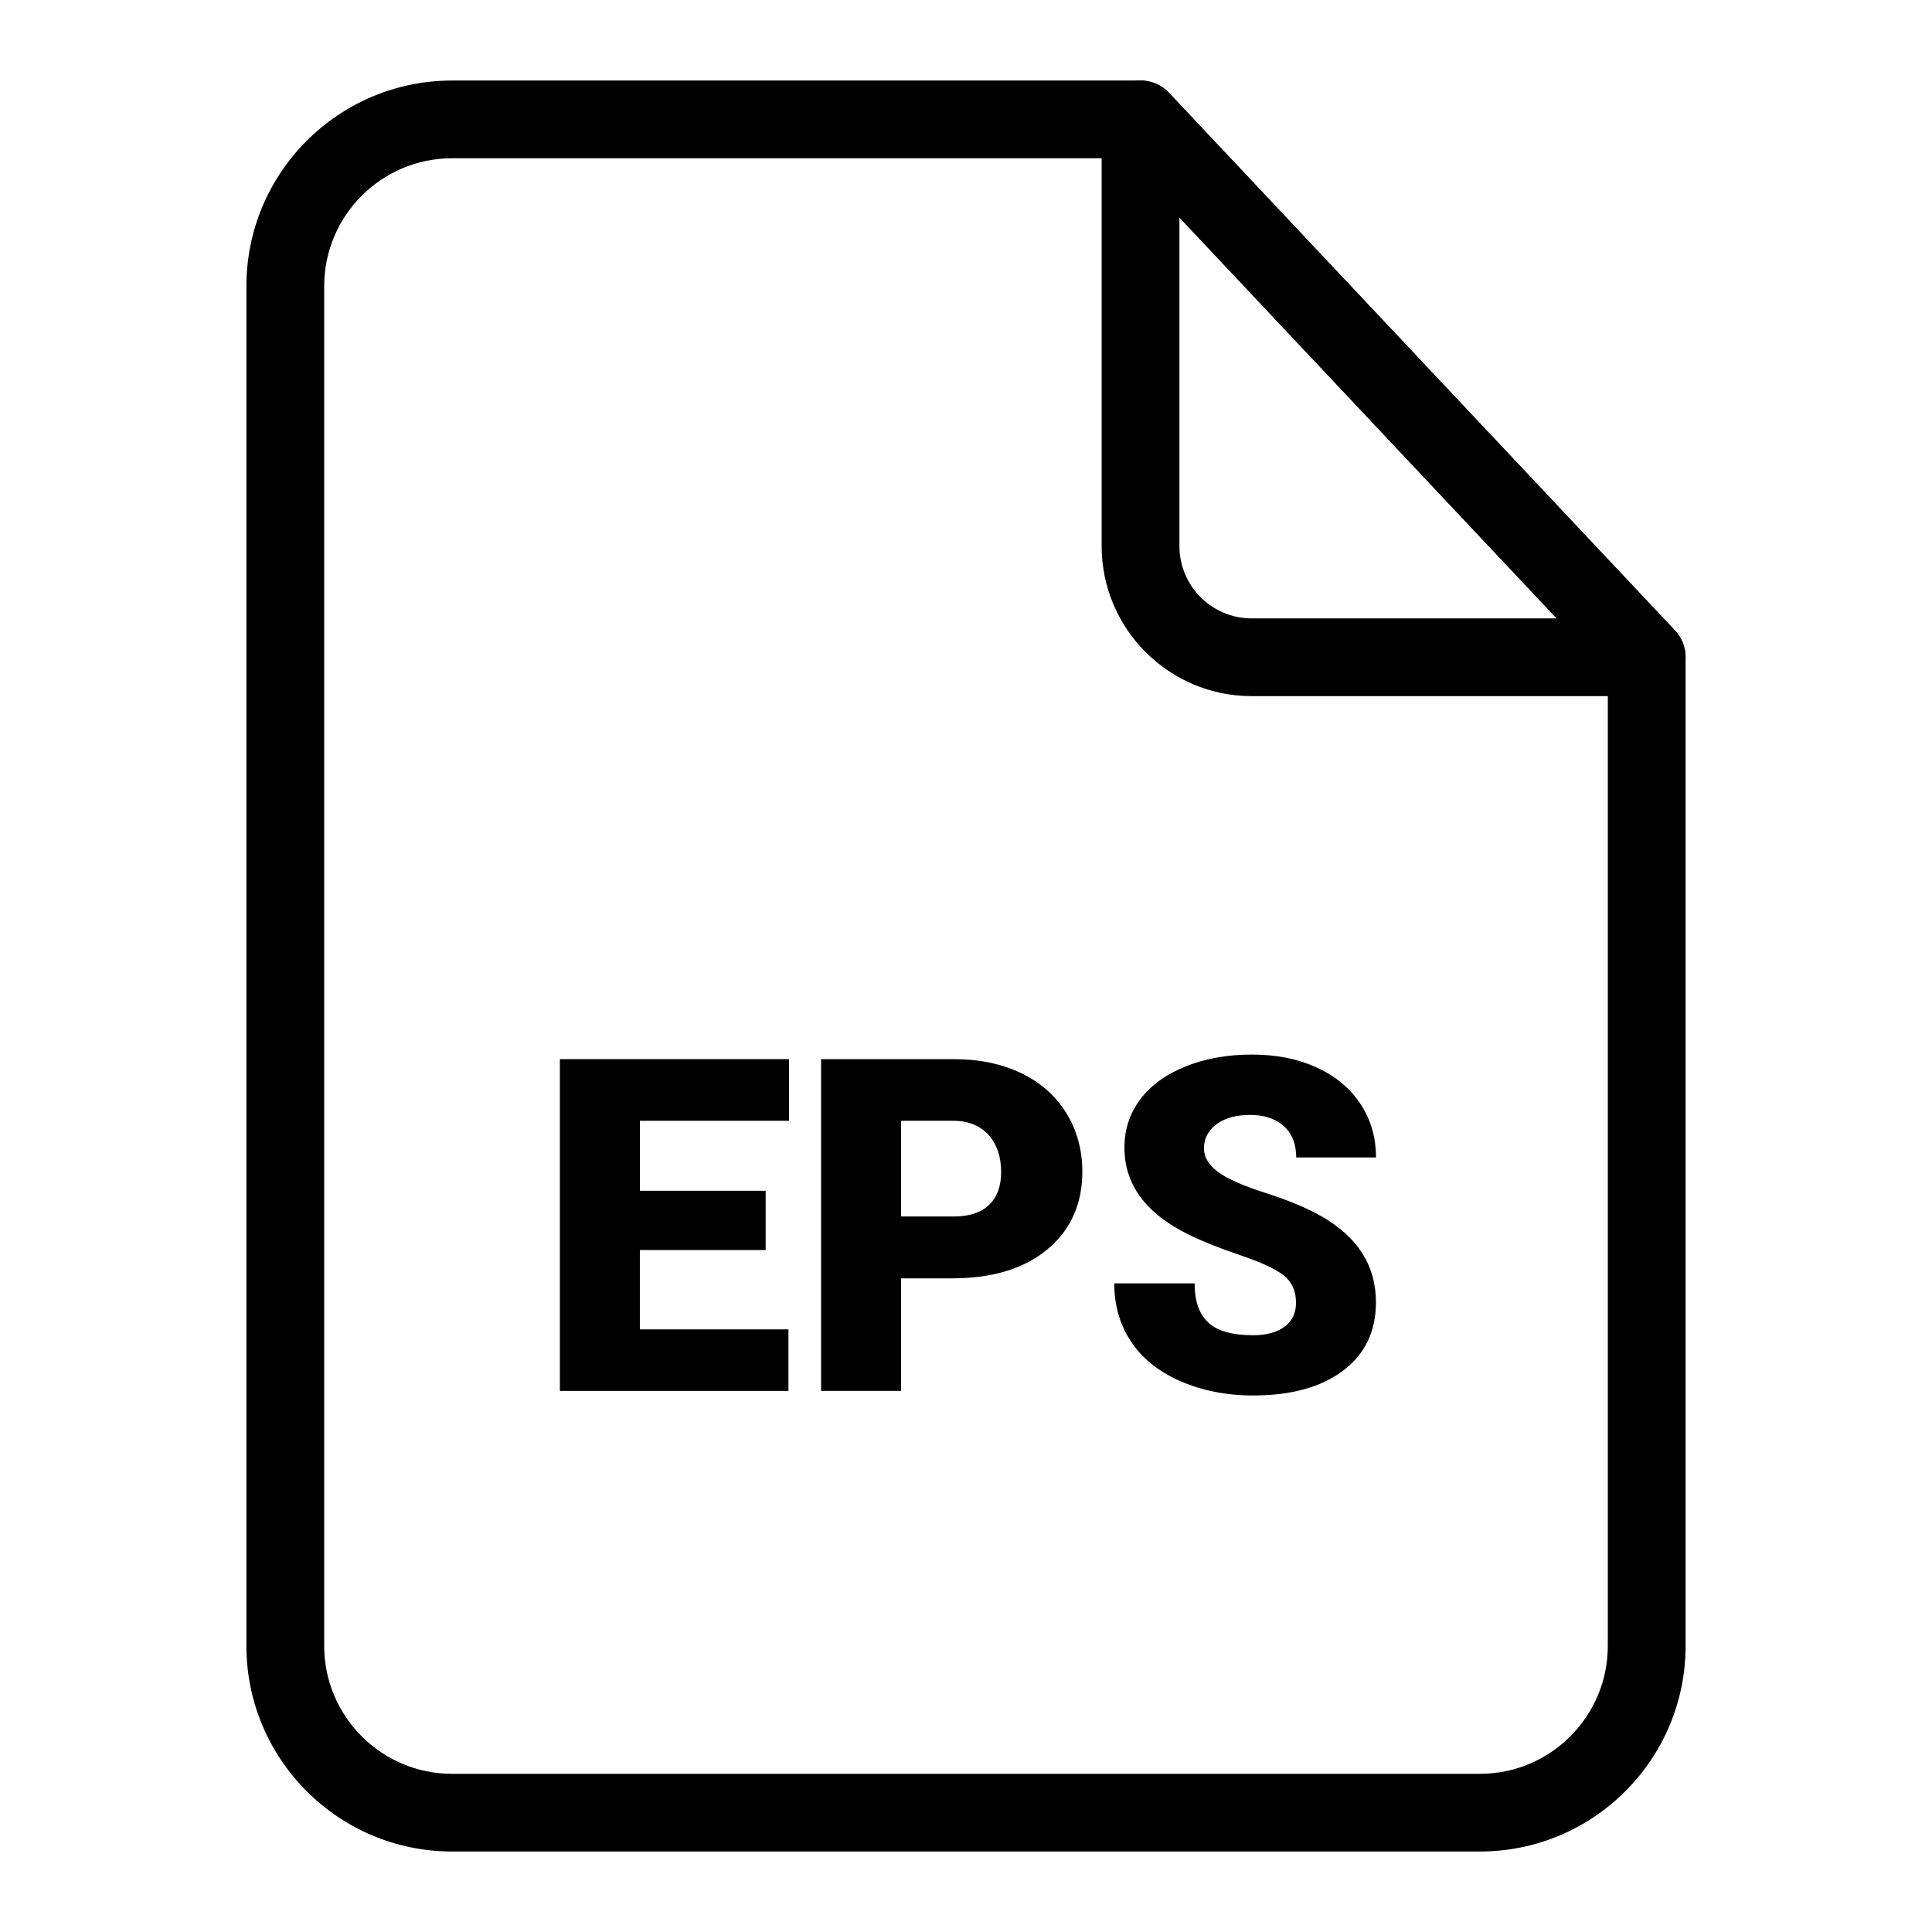 <svg viewBox="0 0 96 96" xmlns="http://www.w3.org/2000/svg"><g id="Layer_1"/><g id="Layer_2"/><g id="Layer_3"/><g id="Layer_4"><g><path d="m81.823 34.59h-19.628c-4.111 0-7.455-3.343-7.455-7.453v-21.204c0-.793.483-1.505 1.22-1.796.736-.297 1.577-.102 2.12.469l25.151 26.726c.528.566.673 1.386.367 2.092-.307.708-1.004 1.166-1.775 1.166zm-23.218-23.782v16.329c0 1.979 1.61 3.591 3.589 3.591h15.156z"/><path d="m73.54 92h-51.08c-5.633 0-10.216-4.578-10.216-10.214v-67.57c0-5.635 4.582-10.214 10.216-10.214h34.213c.533 0 1.042.216 1.407.604l25.151 26.726c.337.361.525.836.525 1.327v49.127c0 5.636-4.583 10.214-10.216 10.214zm-51.08-84.136c-3.502 0-6.351 2.853-6.351 6.353v67.57c0 3.5 2.849 6.353 6.351 6.353h51.08c3.502 0 6.351-2.853 6.351-6.353v-48.362l-24.054-25.561z"/><g><path d="m38.044 62.114h-6.25v3.942h7.383v3.058h-11.357v-16.486h11.384v3.063h-7.409v3.478h6.25v2.945z"/><path d="m44.774 63.521v5.592h-3.974v-16.485h6.579c1.262 0 2.378.226 3.349.69s1.72 1.127 2.254 1.984c.528.857.798 1.828.798 2.917 0 1.607-.577 2.896-1.731 3.856-1.149.96-2.729 1.445-4.74 1.445h-2.535zm0-3.073h2.605c.771 0 1.359-.189 1.763-.572.404-.388.604-.933.604-1.634 0-.771-.21-1.386-.626-1.85-.415-.453-.981-.69-1.699-.701h-2.648v4.757z"/><path d="m64.398 64.729c0-.582-.205-1.035-.615-1.359-.415-.324-1.138-.658-2.168-1.003-1.035-.351-1.882-.69-2.54-1.014-2.135-1.046-3.203-2.491-3.203-4.325 0-.911.264-1.715.798-2.416s1.283-1.24 2.26-1.629c.971-.388 2.065-.582 3.284-.582 1.186 0 2.249.205 3.187.631s1.672 1.025 2.189 1.807c.523.782.782 1.672.782 2.675h-3.964c0-.669-.205-1.186-.615-1.558-.415-.372-.971-.555-1.672-.555-.712 0-1.273.156-1.683.469s-.615.712-.615 1.192c0 .426.226.809.679 1.154s1.246.701 2.389 1.062c1.138.367 2.076.76 2.81 1.181 1.78 1.03 2.669 2.448 2.669 4.249 0 1.445-.545 2.578-1.629 3.397-1.089.82-2.578 1.235-4.476 1.235-1.332 0-2.545-.243-3.629-.717-1.084-.48-1.898-1.138-2.443-1.974-.55-.83-.825-1.79-.825-2.88h3.991c0 .884.226 1.532.685 1.952.453.421 1.197.626 2.222.626.658 0 1.176-.14 1.558-.421.385-.28.574-.679.574-1.197z"/></g></g></g></svg>